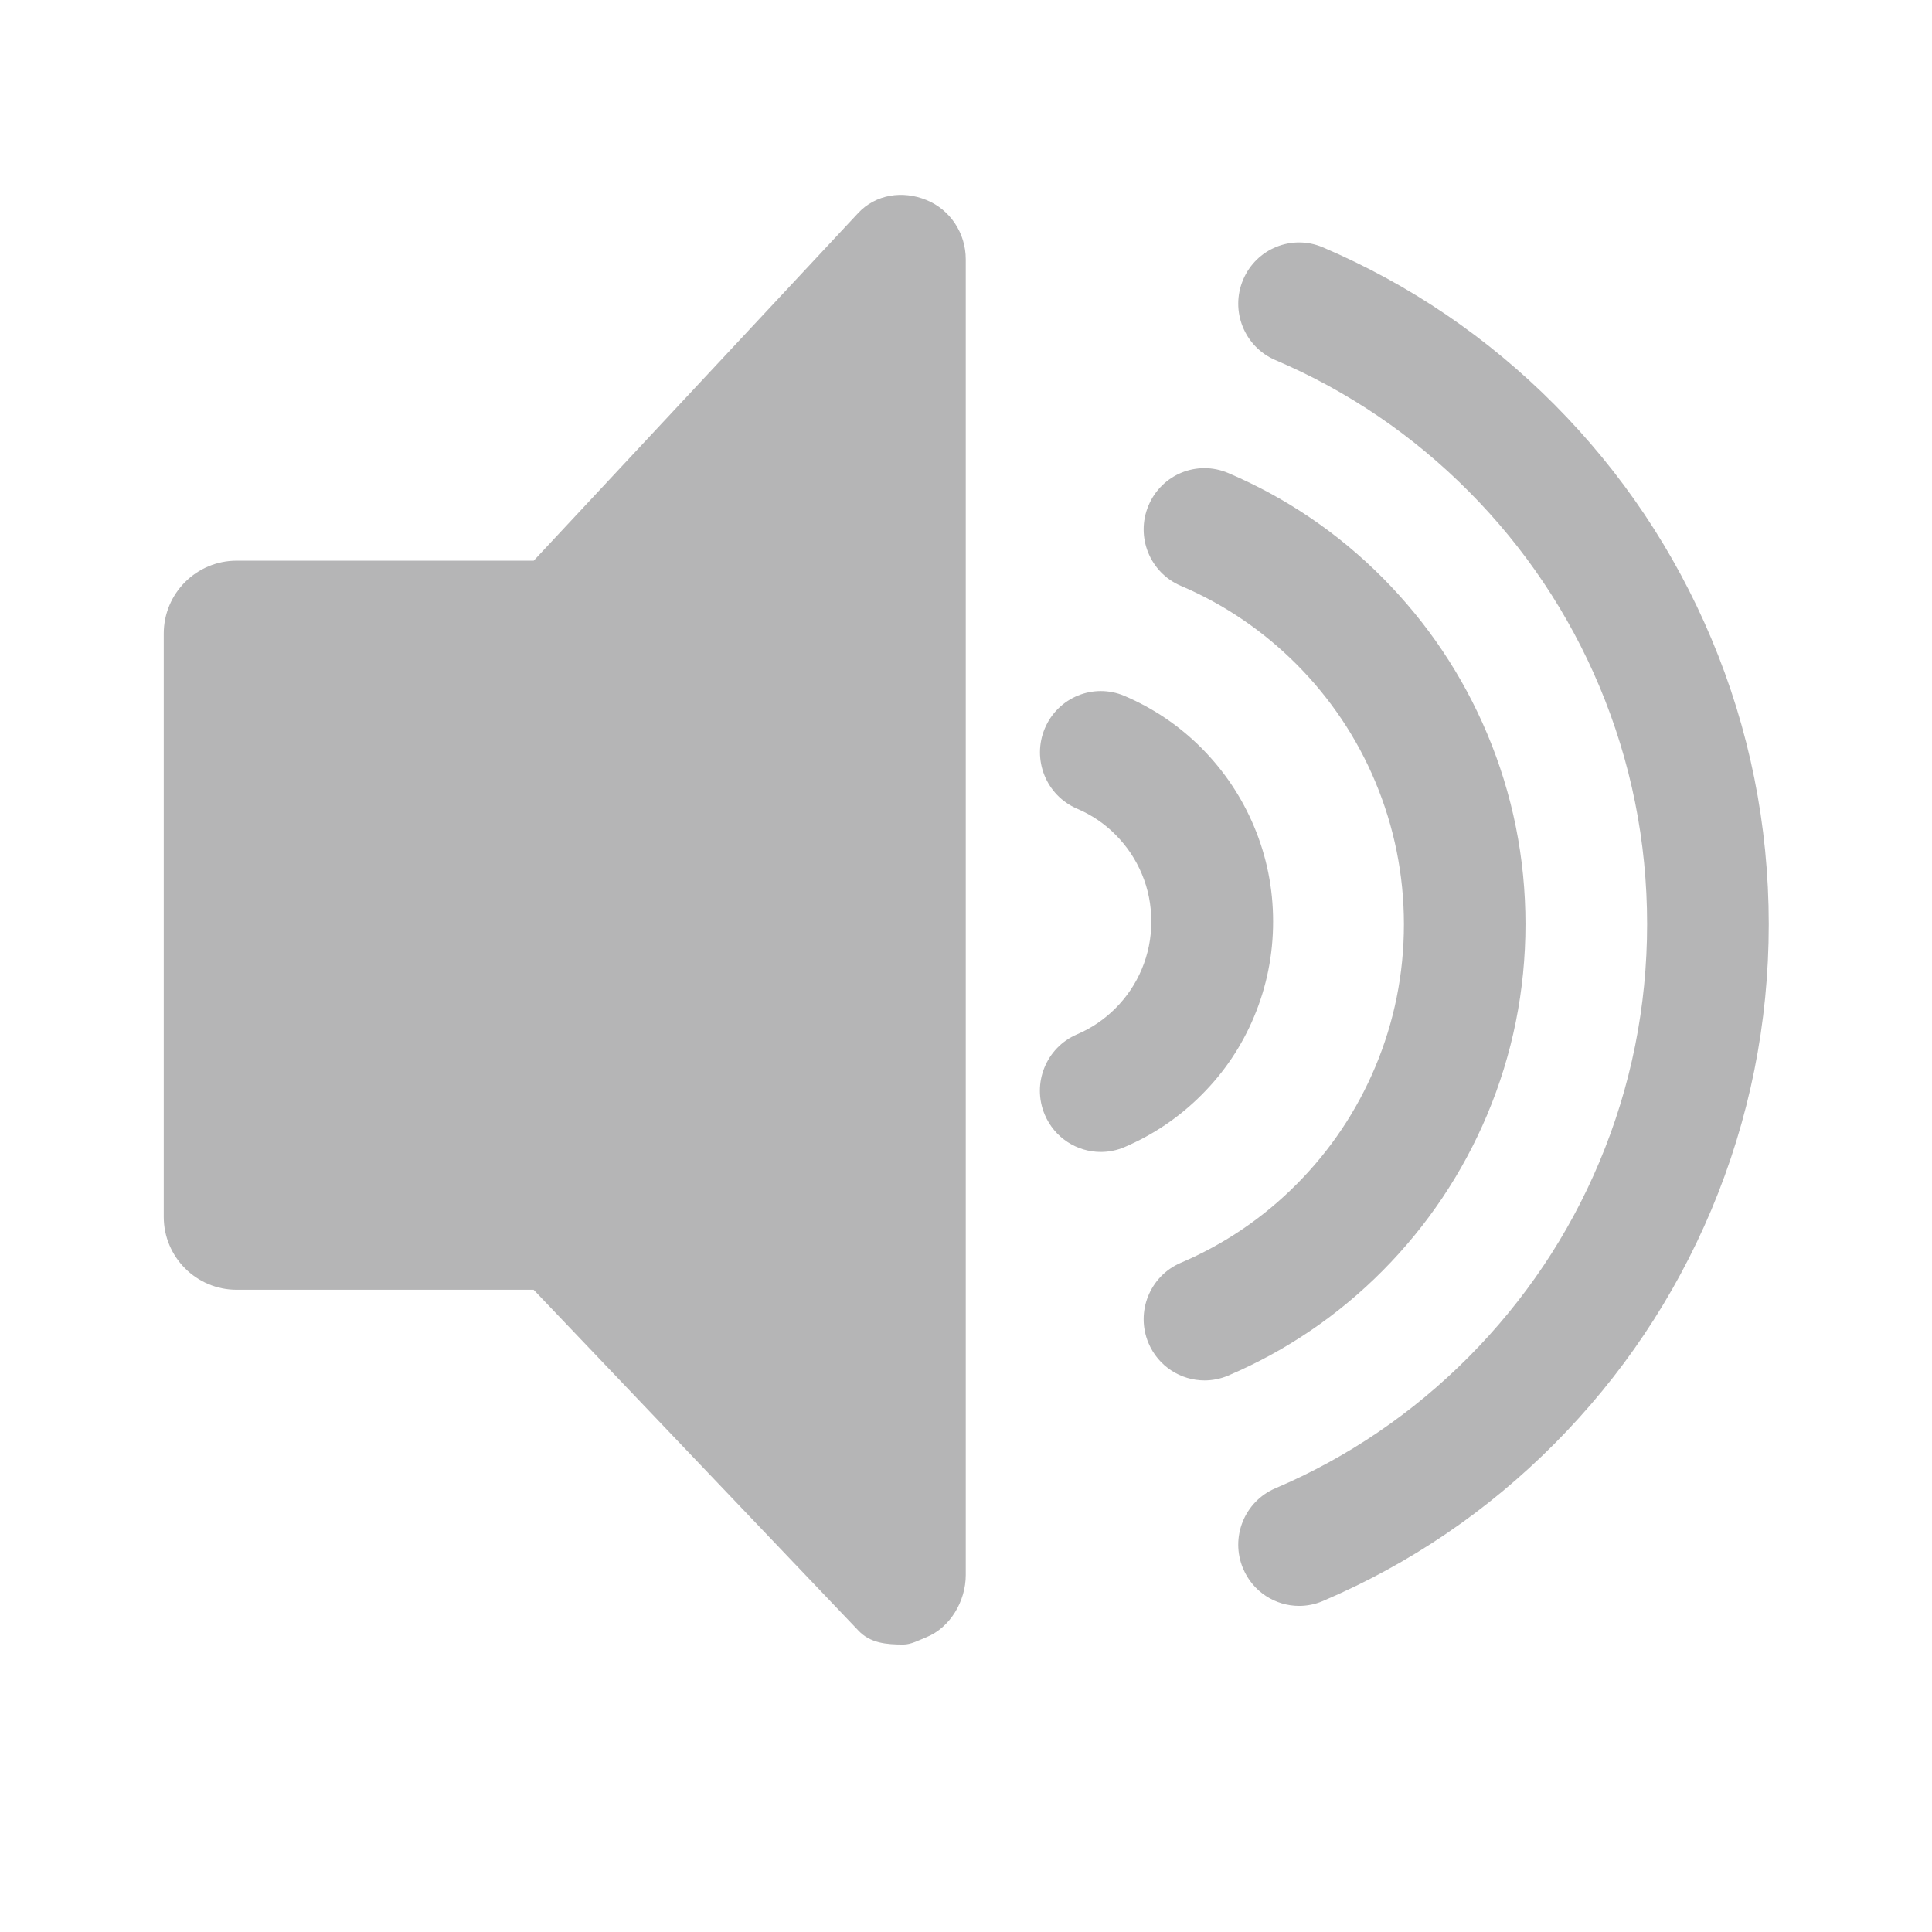 <?xml version="1.0" encoding="iso-8859-1"?>
<!-- Generator: Adobe Illustrator 18.0.0, SVG Export Plug-In . SVG Version: 6.00 Build 0)  -->
<!DOCTYPE svg PUBLIC "-//W3C//DTD SVG 1.1//EN" "http://www.w3.org/Graphics/SVG/1.1/DTD/svg11.dtd">
<svg version="1.1" id="&#x56FE;&#x5C42;_1" xmlns="http://www.w3.org/2000/svg" xmlns:xlink="http://www.w3.org/1999/xlink" x="0px"
	 y="0px" viewBox="0 0 24 24" enable-background="new 0 0 24 24" xml:space="preserve">
<g>
	<g>
		<path fill="#B5B5B6" d="M11.509,2.485c-0.294-0.121-0.63-0.073-0.849,0.162L6.63,6.965H2.94c-0.5,0-0.906,0.405-0.906,0.906v7.245
			c0,0.5,0.405,0.906,0.906,0.906h3.689l4.03,4.229c0.149,0.162,0.354,0.178,0.563,0.178c0.096,0,0.193-0.054,0.286-0.091
			c0.295-0.12,0.489-0.447,0.489-0.772V3.221C11.997,2.896,11.804,2.605,11.509,2.485z"/>
		<path fill="#B5B5B6" d="M21.258,7.931c-0.457-1.087-1.112-2.063-1.944-2.901c-0.833-0.838-1.802-1.497-2.882-1.958
			c-0.384-0.164-0.828,0.017-0.99,0.404c-0.163,0.387,0.017,0.833,0.401,0.997c0.9,0.384,1.708,0.933,2.403,1.632
			c0.695,0.699,1.24,1.513,1.621,2.418c0.394,0.937,0.594,1.932,0.594,2.957s-0.2,2.02-0.594,2.957
			c-0.381,0.906-0.927,1.719-1.622,2.419c-0.695,0.699-1.503,1.249-2.402,1.632c-0.384,0.164-0.564,0.61-0.401,0.997
			c0.122,0.29,0.402,0.464,0.696,0.464c0.098,0,0.198-0.019,0.294-0.06c1.079-0.46,2.049-1.119,2.881-1.957
			c0.833-0.838,1.487-1.814,1.945-2.901c0.474-1.126,0.714-2.32,0.714-3.55S21.732,9.056,21.258,7.931z"/>
		<path fill="#B5B5B6" d="M18.474,13.848c0.316-0.751,0.476-1.547,0.476-2.367c0-0.82-0.16-1.616-0.476-2.367
			c-0.305-0.724-0.741-1.375-1.296-1.934c-0.555-0.559-1.202-0.998-1.921-1.304c-0.386-0.164-0.828,0.017-0.99,0.404
			c-0.163,0.387,0.017,0.833,0.401,0.997c0.54,0.23,1.025,0.56,1.442,0.979c0.417,0.42,0.745,0.908,0.973,1.452
			c0.236,0.562,0.357,1.159,0.357,1.774c0,0.615-0.12,1.211-0.357,1.774c-0.229,0.544-0.556,1.032-0.973,1.452
			c-0.417,0.42-0.902,0.749-1.442,0.979c-0.384,0.164-0.564,0.61-0.401,0.997c0.122,0.29,0.402,0.464,0.696,0.464
			c0.098,0,0.198-0.019,0.294-0.06c0.72-0.307,1.366-0.746,1.921-1.305C17.733,15.223,18.169,14.572,18.474,13.848z"/>
		<path fill="#B5B5B6" d="M15.577,12.633c0.158-0.375,0.238-0.774,0.238-1.185c0-0.411-0.08-0.81-0.238-1.184
			c-0.152-0.362-0.37-0.687-0.647-0.967c-0.277-0.279-0.6-0.498-0.961-0.652c-0.384-0.164-0.828,0.017-0.99,0.404
			c-0.163,0.387,0.017,0.833,0.401,0.997c0.18,0.077,0.342,0.186,0.48,0.326c0.139,0.14,0.248,0.303,0.324,0.484
			c0.079,0.187,0.118,0.386,0.118,0.592s-0.04,0.405-0.119,0.592c-0.076,0.181-0.185,0.343-0.324,0.483
			c-0.139,0.14-0.3,0.249-0.48,0.326c-0.384,0.164-0.564,0.61-0.401,0.997c0.122,0.29,0.402,0.464,0.696,0.464
			c0.098,0,0.198-0.019,0.294-0.06c0.36-0.154,0.684-0.373,0.961-0.652C15.208,13.319,15.426,12.994,15.577,12.633z"/>
	</g>
</g>
</svg>
